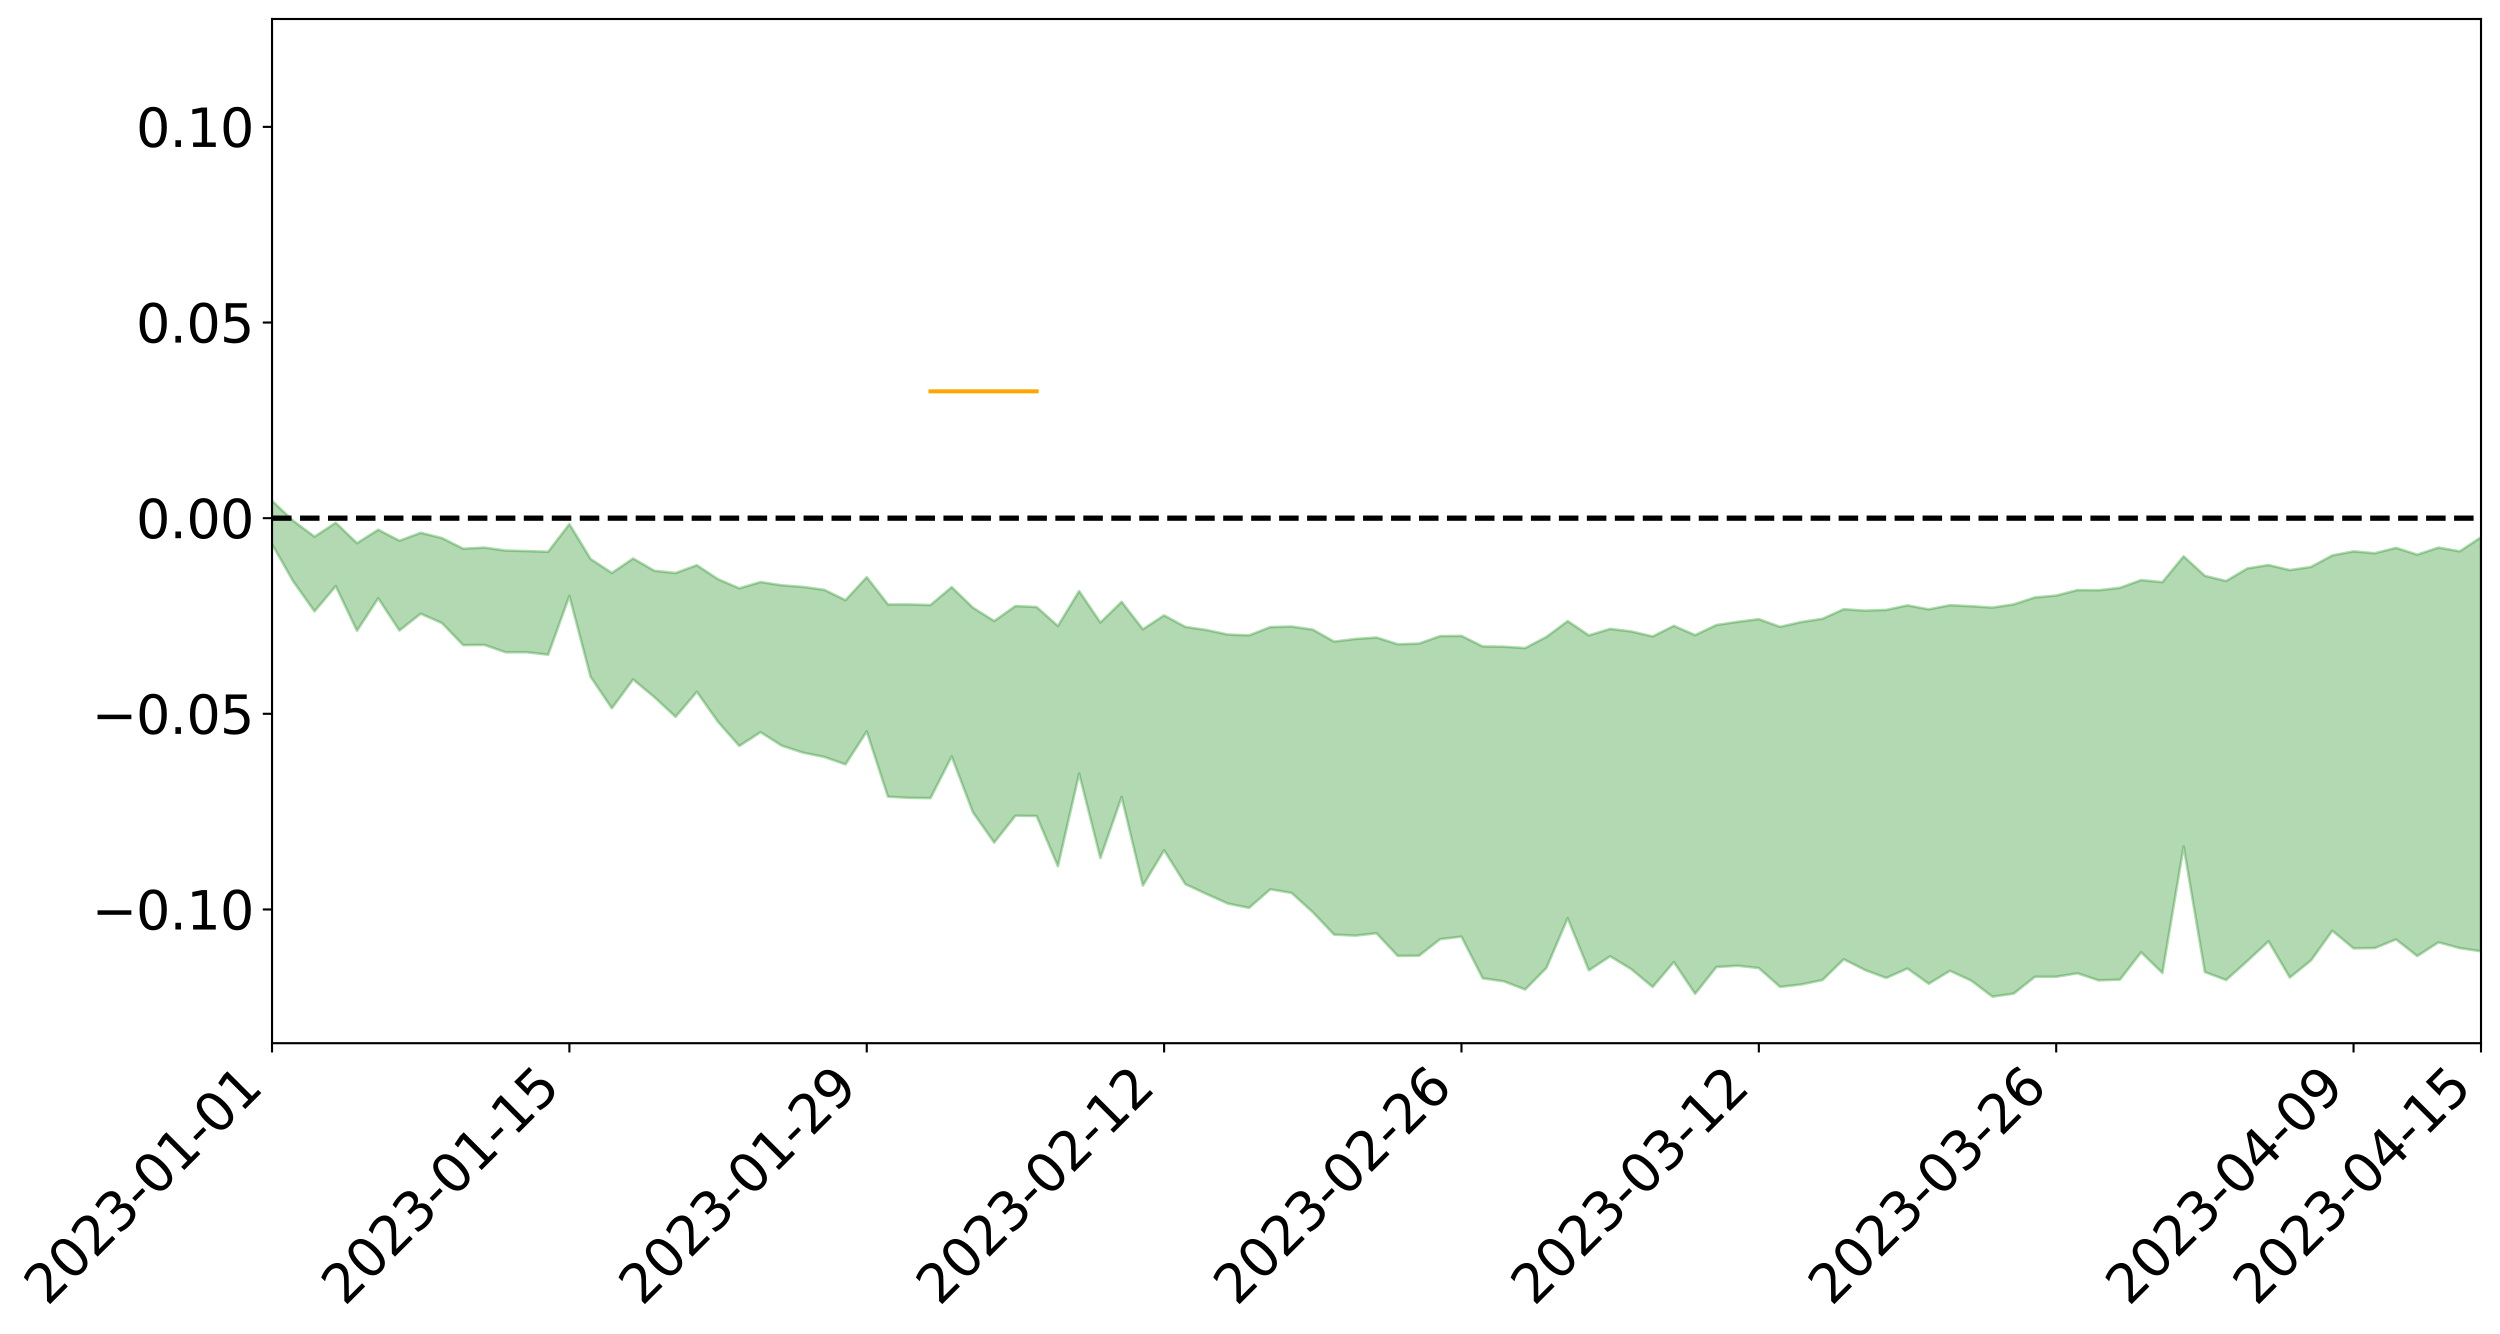 <?xml version="1.0" encoding="utf-8" standalone="no"?>
<!DOCTYPE svg PUBLIC "-//W3C//DTD SVG 1.1//EN"
  "http://www.w3.org/Graphics/SVG/1.1/DTD/svg11.dtd">
<svg xmlns:xlink="http://www.w3.org/1999/xlink" width="947.275pt" height="505.355pt" viewBox="0 0 947.275 505.355" xmlns="http://www.w3.org/2000/svg" version="1.1">
 <defs>
  <style type="text/css">*{stroke-linejoin: round; stroke-linecap: butt}</style>
 </defs>
 <g id="figure_1">
  <g id="patch_1">
   <path d="M 0 505.355 
L 947.275 505.355 
L 947.275 -0 
L 0 -0 
z
" style="fill: #ffffff"/>
  </g>
  <g id="axes_1">
   <g id="patch_2">
    <path d="M 103.075 395.28 
L 940.075 395.28 
L 940.075 7.2 
L 103.075 7.2 
z
" style="fill: #ffffff"/>
   </g>
   <g id="PolyCollection_1">
    <path d="M -4315.319 196.243 
L -4315.319 196.262 
L -4307.271 196.163 
L -4299.223 196.078 
L -4291.175 195.97 
L -4283.127 195.901 
L -4275.079 195.822 
L -4267.031 195.731 
L -4258.983 195.641 
L -4250.935 195.557 
L -4242.887 195.484 
L -4234.839 195.398 
L -4226.791 195.309 
L -4218.742 195.222 
L -4210.694 195.115 
L -4202.646 195.027 
L -4194.598 194.923 
L -4186.55 194.834 
L -4178.502 194.713 
L -4170.454 194.615 
L -4162.406 194.52 
L -4154.358 194.408 
L -4146.31 194.298 
L -4138.262 194.191 
L -4130.214 194.061 
L -4122.166 193.948 
L -4114.117 193.816 
L -4106.069 193.681 
L -4098.021 193.533 
L -4089.973 193.38 
L -4081.925 193.231 
L -4073.877 193.058 
L -4065.829 192.862 
L -4057.781 192.69 
L -4049.733 192.492 
L -4041.685 192.266 
L -4033.637 192.057 
L -4025.589 191.81 
L -4017.541 191.561 
L -4009.492 191.304 
L -4001.444 191.032 
L -3993.396 190.73 
L -3985.348 190.409 
L -3977.3 190.069 
L -3969.252 189.742 
L -3961.204 189.356 
L -3953.156 188.991 
L -3945.108 188.602 
L -3937.06 188.212 
L -3929.012 187.791 
L -3920.964 187.335 
L -3912.916 186.916 
L -3904.867 186.446 
L -3896.819 185.961 
L -3888.771 185.486 
L -3880.723 185.018 
L -3872.675 184.508 
L -3864.627 183.993 
L -3856.579 183.479 
L -3848.531 182.944 
L -3840.483 182.403 
L -3832.435 181.863 
L -3824.387 181.305 
L -3816.339 180.746 
L -3808.291 180.196 
L -3800.242 179.622 
L -3792.194 179.007 
L -3784.146 178.412 
L -3776.098 177.818 
L -3768.05 177.235 
L -3760.002 176.626 
L -3751.954 176.032 
L -3743.906 175.427 
L -3735.858 174.884 
L -3727.81 174.239 
L -3719.762 173.683 
L -3711.714 173.071 
L -3703.666 172.489 
L -3695.617 171.876 
L -3687.569 171.338 
L -3679.521 170.716 
L -3671.473 170.134 
L -3663.425 169.585 
L -3655.377 168.995 
L -3647.329 168.441 
L -3639.281 167.859 
L -3631.233 167.265 
L -3623.185 166.699 
L -3615.137 166.151 
L -3607.089 165.558 
L -3599.041 164.988 
L -3590.992 164.405 
L -3582.944 163.841 
L -3574.896 163.291 
L -3566.848 162.725 
L -3558.8 162.153 
L -3550.752 161.639 
L -3542.704 161.054 
L -3534.656 160.494 
L -3526.608 159.943 
L -3518.56 159.391 
L -3510.512 158.84 
L -3502.464 158.282 
L -3494.416 157.749 
L -3486.367 157.194 
L -3478.319 156.625 
L -3470.271 156.048 
L -3462.223 155.465 
L -3454.175 154.92 
L -3446.127 154.318 
L -3438.079 153.676 
L -3430.031 153.073 
L -3421.983 152.437 
L -3413.935 151.791 
L -3405.887 151.108 
L -3397.839 150.413 
L -3389.791 149.768 
L -3381.742 149.031 
L -3373.694 148.331 
L -3365.646 147.577 
L -3357.598 146.886 
L -3349.55 146.071 
L -3341.502 145.274 
L -3333.454 144.499 
L -3325.406 143.711 
L -3317.358 142.898 
L -3309.31 142.048 
L -3301.262 141.253 
L -3293.214 140.34 
L -3285.166 139.54 
L -3277.117 138.6 
L -3269.069 137.691 
L -3261.021 136.804 
L -3252.973 135.954 
L -3244.925 134.96 
L -3236.877 134.063 
L -3228.829 132.919 
L -3220.781 131.938 
L -3212.733 131.025 
L -3204.685 129.993 
L -3196.637 128.934 
L -3188.589 127.712 
L -3180.541 126.568 
L -3172.492 125.619 
L -3164.444 124.103 
L -3156.396 122.891 
L -3148.348 121.653 
L -3140.3 120.37 
L -3132.252 118.906 
L -3124.204 117.532 
L -3116.156 116.502 
L -3108.108 115.184 
L -3100.06 113.004 
L -3092.012 111.177 
L -3083.964 109.836 
L -3075.916 107.969 
L -3067.867 106.427 
L -3059.819 105.09 
L -3051.771 103.045 
L -3043.723 100.716 
L -3035.675 99.135 
L -3027.627 98.137 
L -3019.579 96.198 
L -3011.531 95.353 
L -3003.483 93.98 
L -2995.435 92.021 
L -2987.387 92.23 
L -2979.339 93.101 
L -2971.291 94.889 
L -2963.242 92.987 
L -2955.194 96.904 
L -2947.146 97.811 
L -2939.098 92.647 
L -2931.05 94.165 
L -2923.002 96.511 
L -2914.954 95.188 
L -2906.906 94.944 
L -2898.858 104.873 
L -2890.81 118.967 
L -2882.762 125.994 
L -2874.714 110.75 
L -2866.666 118.616 
L -2858.617 128.909 
L -2850.569 128.323 
L -2842.521 149.245 
L -2834.473 146.394 
L -2826.425 139.998 
L -2818.377 124.147 
L -2810.329 139.05 
L -2802.281 148.01 
L -2794.233 144.263 
L -2786.185 146.598 
L -2778.137 155.052 
L -2770.089 153.92 
L -2762.041 146.627 
L -2753.992 155.784 
L -2745.944 157.597 
L -2737.896 154.323 
L -2729.848 160.137 
L -2721.8 162.264 
L -2713.752 161.696 
L -2705.704 159.938 
L -2697.656 161.857 
L -2689.608 159.916 
L -2681.56 160.098 
L -2673.512 161.934 
L -2665.464 160.244 
L -2657.416 161.163 
L -2649.367 161.247 
L -2641.319 159.898 
L -2633.271 160.45 
L -2625.223 158.5 
L -2617.175 158.686 
L -2609.127 159.302 
L -2601.079 159.404 
L -2593.031 158.508 
L -2584.983 157.759 
L -2576.935 157.644 
L -2568.887 156.825 
L -2560.839 156.789 
L -2552.791 156.735 
L -2544.742 155.466 
L -2536.694 156.265 
L -2528.646 155.496 
L -2520.598 155.261 
L -2512.55 155.463 
L -2504.502 154.747 
L -2496.454 154.717 
L -2488.406 155.234 
L -2480.358 155.961 
L -2472.31 154.723 
L -2464.262 154.714 
L -2456.214 154.478 
L -2448.166 157.295 
L -2440.117 157.648 
L -2432.069 158.944 
L -2424.021 156.827 
L -2415.973 155.635 
L -2407.925 156.42 
L -2399.877 158.429 
L -2391.829 159.062 
L -2383.781 156.467 
L -2375.733 159.313 
L -2367.685 159.07 
L -2359.637 159.048 
L -2351.589 158.082 
L -2343.541 159.591 
L -2335.492 159.351 
L -2327.444 160.408 
L -2319.396 159.977 
L -2311.348 159.738 
L -2303.3 158.946 
L -2295.252 158.816 
L -2287.204 158.747 
L -2279.156 158.485 
L -2271.108 158.828 
L -2263.06 158.657 
L -2255.012 158.45 
L -2246.964 157.025 
L -2238.916 156.07 
L -2230.867 155.945 
L -2222.819 154.863 
L -2214.771 155.106 
L -2206.723 154.265 
L -2198.675 152.753 
L -2190.627 151.589 
L -2182.579 150.861 
L -2174.531 149.28 
L -2166.483 148.556 
L -2158.435 147.233 
L -2150.387 146.14 
L -2142.339 144.617 
L -2134.291 143.468 
L -2126.242 141.785 
L -2118.194 140.646 
L -2110.146 139.385 
L -2102.098 137.449 
L -2094.05 135.717 
L -2086.002 134.599 
L -2077.954 133.207 
L -2069.906 131.345 
L -2061.858 130.12 
L -2053.81 128.472 
L -2045.762 125.754 
L -2037.714 125.066 
L -2029.666 122.908 
L -2021.617 121.388 
L -2013.569 119.582 
L -2005.521 117.559 
L -1997.473 115.637 
L -1989.425 113.944 
L -1981.377 111.371 
L -1973.329 110.123 
L -1965.281 107.662 
L -1957.233 106.415 
L -1949.185 103.896 
L -1941.137 101.488 
L -1933.089 99.512 
L -1925.041 98.192 
L -1916.992 95.366 
L -1908.944 93.778 
L -1900.896 91.408 
L -1892.848 89.656 
L -1884.8 87.107 
L -1876.752 84.987 
L -1868.704 85.533 
L -1860.656 80.464 
L -1852.608 80.443 
L -1844.56 77.714 
L -1836.512 76.104 
L -1828.464 74.053 
L -1820.416 71.832 
L -1812.367 69.889 
L -1804.319 68.114 
L -1796.271 66.51 
L -1788.223 64.889 
L -1780.175 67.727 
L -1772.127 61.151 
L -1764.079 60.424 
L -1756.031 66.97 
L -1747.983 59.297 
L -1739.935 61.479 
L -1731.887 61.43 
L -1723.839 57.675 
L -1715.791 59.424 
L -1707.742 64.173 
L -1699.694 61.671 
L -1691.646 61.112 
L -1683.598 64.613 
L -1675.55 64.469 
L -1667.502 66.864 
L -1659.454 70.223 
L -1651.406 74.421 
L -1643.358 85.147 
L -1635.31 83.11 
L -1627.262 88.871 
L -1619.214 93.409 
L -1611.166 96.271 
L -1603.117 102.046 
L -1595.069 105.523 
L -1587.021 99.291 
L -1578.973 105.568 
L -1570.925 114.416 
L -1562.877 118.674 
L -1554.829 119.697 
L -1546.781 130.568 
L -1538.733 131.244 
L -1530.685 133.377 
L -1522.637 133.291 
L -1514.589 141.934 
L -1506.541 138.779 
L -1498.492 137.405 
L -1490.444 143.913 
L -1482.396 150.514 
L -1474.348 148.658 
L -1466.3 151.627 
L -1458.252 152.585 
L -1450.204 152.47 
L -1442.156 151.413 
L -1434.108 152.857 
L -1426.06 153.424 
L -1418.012 159.447 
L -1409.964 155.364 
L -1401.916 161.001 
L -1393.867 159.126 
L -1385.819 157.91 
L -1377.771 160.583 
L -1369.723 162.947 
L -1361.675 159.464 
L -1353.627 160.891 
L -1345.579 160.827 
L -1337.531 164.571 
L -1329.483 162.514 
L -1321.435 161.498 
L -1313.387 162.525 
L -1305.339 164.311 
L -1297.291 163.331 
L -1289.242 161.419 
L -1281.194 162.441 
L -1273.146 159.609 
L -1265.098 159.915 
L -1257.05 164.601 
L -1249.002 164.39 
L -1240.954 161.848 
L -1232.906 161.285 
L -1224.858 161.692 
L -1216.81 158.988 
L -1208.762 159.802 
L -1200.714 159.944 
L -1192.666 159.509 
L -1184.617 158.926 
L -1176.569 157.36 
L -1168.521 158.588 
L -1160.473 157.626 
L -1152.425 157.591 
L -1144.377 157.203 
L -1136.329 157.482 
L -1128.281 156.371 
L -1120.233 154.182 
L -1112.185 154.303 
L -1104.137 152.558 
L -1096.089 149.934 
L -1088.041 152.223 
L -1079.992 148.69 
L -1071.944 150.514 
L -1063.896 150.07 
L -1055.848 150.739 
L -1047.8 148.492 
L -1039.752 148.552 
L -1031.704 148.649 
L -1023.656 145.392 
L -1015.608 146.901 
L -1007.56 146.922 
L -999.512 147.241 
L -991.464 146.119 
L -983.416 147.004 
L -975.367 145.917 
L -967.319 145.268 
L -959.271 142.919 
L -951.223 142.351 
L -943.175 142.035 
L -935.127 141.525 
L -927.079 141.909 
L -919.031 141.549 
L -910.983 140.267 
L -902.935 140.656 
L -894.887 139.749 
L -886.839 140.27 
L -878.791 140.199 
L -870.742 140.878 
L -862.694 139.418 
L -854.646 135.92 
L -846.598 139.671 
L -838.55 139.728 
L -830.502 139.221 
L -822.454 138.759 
L -814.406 137.243 
L -806.358 137.22 
L -798.31 136.146 
L -790.262 136.455 
L -782.214 136.127 
L -774.166 134.383 
L -766.117 132.561 
L -758.069 135.484 
L -750.021 134.91 
L -741.973 132.68 
L -733.925 133.856 
L -725.877 130.671 
L -717.829 130.154 
L -709.781 130.949 
L -701.733 128.515 
L -693.685 132.722 
L -685.637 128.772 
L -677.589 126.236 
L -669.541 128.386 
L -661.492 129.335 
L -653.444 128.54 
L -645.396 129.892 
L -637.348 127.801 
L -629.3 131.255 
L -621.252 128.828 
L -613.204 129.413 
L -605.156 127.722 
L -597.108 125.518 
L -589.06 128.451 
L -581.012 133.621 
L -572.964 127.529 
L -564.916 128.285 
L -556.867 125.803 
L -548.819 128.175 
L -540.771 126.462 
L -532.723 125.355 
L -524.675 124.599 
L -516.627 127.419 
L -508.579 126.253 
L -500.531 128.351 
L -492.483 128.593 
L -484.435 121.739 
L -476.387 125.065 
L -468.339 124.21 
L -460.291 125.627 
L -452.242 125.423 
L -444.194 129.761 
L -436.146 131.638 
L -428.098 131.57 
L -420.05 138.699 
L -412.002 148.223 
L -403.954 135.011 
L -395.906 136.235 
L -387.858 134.394 
L -379.81 137.83 
L -371.762 138.801 
L -363.714 138.758 
L -355.666 150.343 
L -347.617 149.792 
L -339.569 140.344 
L -331.521 149.182 
L -323.473 146.659 
L -315.425 142.02 
L -307.377 153.481 
L -299.329 152.337 
L -291.281 158.673 
L -283.233 153.939 
L -275.185 151.118 
L -267.137 155.815 
L -259.089 155.247 
L -251.041 161.188 
L -242.992 156.331 
L -234.944 165.518 
L -226.896 161.045 
L -218.848 164.281 
L -210.8 162.598 
L -202.752 167.101 
L -194.704 159.869 
L -186.656 169.666 
L -178.608 167.44 
L -170.56 175.906 
L -162.512 175.295 
L -154.464 179.807 
L -146.416 177.863 
L -138.367 180.753 
L -130.319 187.511 
L -122.271 182.326 
L -114.223 180.727 
L -106.175 184.009 
L -98.127 188.121 
L -90.079 183.242 
L -82.031 177.733 
L -73.983 190.863 
L -65.935 200.587 
L -57.887 184.751 
L -49.839 188.724 
L -41.791 192.021 
L -33.742 191.648 
L -25.694 199.358 
L -17.646 200.144 
L -9.598 195.924 
L -1.55 199.917 
L 6.498 201.223 
L 14.546 192.71 
L 22.594 195.955 
L 30.642 192.365 
L 38.69 206.876 
L 46.738 220.952 
L 54.786 218.432 
L 62.834 207.131 
L 70.883 206.179 
L 78.931 206.961 
L 86.979 206.344 
L 95.027 218.707 
L 103.075 206.187 
L 111.123 220.287 
L 119.171 231.641 
L 127.219 222.081 
L 135.267 239 
L 143.315 226.68 
L 151.363 238.906 
L 159.411 232.546 
L 167.459 236.064 
L 175.508 244.447 
L 183.556 244.376 
L 191.604 247.15 
L 199.652 247.155 
L 207.7 248.066 
L 215.748 225.798 
L 223.796 256.46 
L 231.844 268.373 
L 239.892 257.449 
L 247.94 264.138 
L 255.988 271.627 
L 264.036 262.114 
L 272.084 273.542 
L 280.133 282.637 
L 288.181 277.437 
L 296.229 282.549 
L 304.277 285.19 
L 312.325 286.814 
L 320.373 289.625 
L 328.421 277.146 
L 336.469 301.875 
L 344.517 302.307 
L 352.565 302.42 
L 360.613 286.623 
L 368.661 307.792 
L 376.709 319.246 
L 384.758 309.085 
L 392.806 309.216 
L 400.854 328.21 
L 408.902 293.131 
L 416.95 325.076 
L 424.998 301.979 
L 433.046 335.534 
L 441.094 322.174 
L 449.142 335.018 
L 457.19 338.758 
L 465.238 342.369 
L 473.286 343.994 
L 481.334 336.966 
L 489.383 338.328 
L 497.431 345.637 
L 505.479 354.124 
L 513.527 354.529 
L 521.575 353.622 
L 529.623 362.204 
L 537.671 362.134 
L 545.719 355.846 
L 553.767 354.898 
L 561.815 370.676 
L 569.863 371.851 
L 577.911 374.937 
L 585.959 366.754 
L 594.008 347.906 
L 602.056 367.682 
L 610.104 362.333 
L 618.152 367.252 
L 626.2 373.974 
L 634.248 364.521 
L 642.296 376.558 
L 650.344 366.427 
L 658.392 365.929 
L 666.44 366.811 
L 674.488 373.95 
L 682.536 373.021 
L 690.584 371.34 
L 698.633 363.474 
L 706.681 367.549 
L 714.729 370.55 
L 722.777 366.986 
L 730.825 372.748 
L 738.873 367.855 
L 746.921 371.563 
L 754.969 377.64 
L 763.017 376.495 
L 771.065 370.114 
L 779.113 370.104 
L 787.161 368.79 
L 795.209 371.46 
L 803.258 371.202 
L 811.306 360.83 
L 819.354 368.679 
L 827.402 320.755 
L 835.45 368.302 
L 843.498 371.338 
L 851.546 364.137 
L 859.594 356.653 
L 867.642 370.398 
L 875.69 363.885 
L 883.738 352.662 
L 891.786 359.338 
L 899.834 359.222 
L 907.883 355.947 
L 915.931 362.262 
L 923.979 357.055 
L 932.027 359.247 
L 940.075 360.445 
L 940.075 203.575 
L 940.075 203.575 
L 932.027 208.919 
L 923.979 207.493 
L 915.931 210.174 
L 907.883 207.596 
L 899.834 209.634 
L 891.786 208.919 
L 883.738 210.451 
L 875.69 214.815 
L 867.642 216.015 
L 859.594 214.101 
L 851.546 215.391 
L 843.498 220.152 
L 835.45 218.2 
L 827.402 210.803 
L 819.354 220.59 
L 811.306 219.805 
L 803.258 222.741 
L 795.209 223.657 
L 787.161 223.596 
L 779.113 225.671 
L 771.065 226.373 
L 763.017 229.005 
L 754.969 230.223 
L 746.921 229.709 
L 738.873 229.321 
L 730.825 230.89 
L 722.777 229.386 
L 714.729 231.1 
L 706.681 231.394 
L 698.633 230.834 
L 690.584 234.466 
L 682.536 235.695 
L 674.488 237.526 
L 666.44 234.612 
L 658.392 235.624 
L 650.344 236.836 
L 642.296 240.655 
L 634.248 237.15 
L 626.2 241.161 
L 618.152 239.266 
L 610.104 238.293 
L 602.056 240.746 
L 594.008 235.351 
L 585.959 241.339 
L 577.911 245.566 
L 569.863 245.049 
L 561.815 244.95 
L 553.767 240.954 
L 545.719 241.025 
L 537.671 243.861 
L 529.623 244.109 
L 521.575 241.566 
L 513.527 242.115 
L 505.479 243.103 
L 497.431 238.567 
L 489.383 237.402 
L 481.334 237.606 
L 473.286 240.754 
L 465.238 240.441 
L 457.19 238.719 
L 449.142 237.547 
L 441.094 233.184 
L 433.046 238.428 
L 424.998 228.049 
L 416.95 235.882 
L 408.902 223.976 
L 400.854 237.201 
L 392.806 230.017 
L 384.758 229.643 
L 376.709 235.314 
L 368.661 230.267 
L 360.613 222.47 
L 352.565 229.255 
L 344.517 229.045 
L 336.469 229.046 
L 328.421 218.699 
L 320.373 227.415 
L 312.325 223.499 
L 304.277 222.388 
L 296.229 221.781 
L 288.181 220.551 
L 280.133 222.927 
L 272.084 219.471 
L 264.036 214.171 
L 255.988 217.131 
L 247.94 216.274 
L 239.892 211.628 
L 231.844 217.117 
L 223.796 211.818 
L 215.748 198.59 
L 207.7 209.074 
L 199.652 208.811 
L 191.604 208.62 
L 183.556 207.479 
L 175.508 207.931 
L 167.459 203.869 
L 159.411 201.889 
L 151.363 204.9 
L 143.315 200.721 
L 135.267 205.83 
L 127.219 198.086 
L 119.171 203.373 
L 111.123 197.351 
L 103.075 189.769 
L 95.027 197.073 
L 86.979 191.15 
L 78.931 191.175 
L 70.883 190.036 
L 62.834 190.846 
L 54.786 197.303 
L 46.738 198.485 
L 38.69 190.625 
L 30.642 182.964 
L 22.594 184.567 
L 14.546 181.644 
L 6.498 187.458 
L -1.55 186.614 
L -9.598 184.471 
L -17.646 186.115 
L -25.694 187.061 
L -33.742 181.712 
L -41.791 180.684 
L -49.839 178.674 
L -57.887 175.118 
L -65.935 186.192 
L -73.983 180.873 
L -82.031 169.715 
L -90.079 172.699 
L -98.127 177.277 
L -106.175 174.254 
L -114.223 171.35 
L -122.271 172.166 
L -130.319 175.012 
L -138.367 171.596 
L -146.416 168.001 
L -154.464 169.547 
L -162.512 168.156 
L -170.56 166.033 
L -178.608 159.844 
L -186.656 160.583 
L -194.704 151.975 
L -202.752 159.261 
L -210.8 154.886 
L -218.848 156.084 
L -226.896 151.823 
L -234.944 157.059 
L -242.992 149.219 
L -251.041 151.998 
L -259.089 147.149 
L -267.137 147.113 
L -275.185 142.486 
L -283.233 146.309 
L -291.281 150.31 
L -299.329 142.95 
L -307.377 144.725 
L -315.425 133.592 
L -323.473 137.273 
L -331.521 140.905 
L -339.569 132.328 
L -347.617 142.639 
L -355.666 140.258 
L -363.714 130.909 
L -371.762 131.363 
L -379.81 130.259 
L -387.858 126.51 
L -395.906 127.866 
L -403.954 127.743 
L -412.002 140.033 
L -420.05 130.367 
L -428.098 124.257 
L -436.146 124.288 
L -444.194 122.445 
L -452.242 117.38 
L -460.291 117.555 
L -468.339 115.447 
L -476.387 116.681 
L -484.435 113.172 
L -492.483 120.847 
L -500.531 120.73 
L -508.579 118.129 
L -516.627 119.388 
L -524.675 115.699 
L -532.723 116.871 
L -540.771 118.089 
L -548.819 118.939 
L -556.867 116.908 
L -564.916 119.683 
L -572.964 118.835 
L -581.012 125.288 
L -589.06 119.391 
L -597.108 115.877 
L -605.156 118.204 
L -613.204 120.252 
L -621.252 119.371 
L -629.3 121.88 
L -637.348 117.507 
L -645.396 119.71 
L -653.444 118.119 
L -661.492 119.25 
L -669.541 117.905 
L -677.589 115.281 
L -685.637 118.069 
L -693.685 122.397 
L -701.733 117.642 
L -709.781 120.432 
L -717.829 119.512 
L -725.877 119.793 
L -733.925 123.788 
L -741.973 122.246 
L -750.021 124.735 
L -758.069 125.471 
L -766.117 122.044 
L -774.166 124.406 
L -782.214 126.41 
L -790.262 126.817 
L -798.31 126.682 
L -806.358 127.806 
L -814.406 128.022 
L -822.454 129.949 
L -830.502 130.682 
L -838.55 131.137 
L -846.598 131.332 
L -854.646 126.68 
L -862.694 131.205 
L -870.742 132.981 
L -878.791 132.121 
L -886.839 132.113 
L -894.887 131.838 
L -902.935 133.071 
L -910.983 132.418 
L -919.031 134.216 
L -927.079 134.637 
L -935.127 133.94 
L -943.175 134.448 
L -951.223 135.22 
L -959.271 136.017 
L -967.319 139.312 
L -975.367 139.836 
L -983.416 140.978 
L -991.464 139.525 
L -999.512 140.578 
L -1007.56 140.097 
L -1015.608 139.946 
L -1023.656 137.461 
L -1031.704 141.746 
L -1039.752 141.431 
L -1047.8 140.976 
L -1055.848 143.168 
L -1063.896 142.123 
L -1071.944 142.497 
L -1079.992 140.068 
L -1088.041 143.296 
L -1096.089 141.111 
L -1104.137 144.127 
L -1112.185 145.965 
L -1120.233 145.76 
L -1128.281 148.3 
L -1136.329 150.057 
L -1144.377 148.913 
L -1152.425 149.561 
L -1160.473 148.989 
L -1168.521 150.193 
L -1176.569 148.496 
L -1184.617 150.612 
L -1192.666 151.924 
L -1200.714 152.25 
L -1208.762 152.104 
L -1216.81 151.583 
L -1224.858 154.243 
L -1232.906 154.05 
L -1240.954 155.14 
L -1249.002 157.552 
L -1257.05 157.715 
L -1265.098 153.633 
L -1273.146 153.559 
L -1281.194 156.403 
L -1289.242 155.896 
L -1297.291 157.68 
L -1305.339 158.865 
L -1313.387 157.092 
L -1321.435 157.012 
L -1329.483 157.947 
L -1337.531 160.112 
L -1345.579 156.428 
L -1353.627 156.916 
L -1361.675 156.057 
L -1369.723 159.354 
L -1377.771 157.878 
L -1385.819 155.163 
L -1393.867 156.623 
L -1401.916 158.445 
L -1409.964 151.558 
L -1418.012 156.407 
L -1426.06 148.477 
L -1434.108 147.398 
L -1442.156 145.21 
L -1450.204 145.816 
L -1458.252 145.935 
L -1466.3 144.923 
L -1474.348 140.628 
L -1482.396 142.022 
L -1490.444 134.055 
L -1498.492 123.429 
L -1506.541 126.056 
L -1514.589 130.483 
L -1522.637 117.812 
L -1530.685 119.196 
L -1538.733 115.428 
L -1546.781 114.514 
L -1554.829 99.319 
L -1562.877 97.176 
L -1570.925 91.824 
L -1578.973 80.286 
L -1587.021 71 
L -1595.069 80.094 
L -1603.117 74.991 
L -1611.166 67.048 
L -1619.214 63.71 
L -1627.262 58.037 
L -1635.31 50.506 
L -1643.358 53.193 
L -1651.406 40.492 
L -1659.454 33.753 
L -1667.502 30.657 
L -1675.55 28.064 
L -1683.598 29.23 
L -1691.646 26.025 
L -1699.694 28.44 
L -1707.742 31.674 
L -1715.791 25.618 
L -1723.839 24.84 
L -1731.887 30.207 
L -1739.935 31.218 
L -1747.983 28.787 
L -1756.031 40.005 
L -1764.079 31.619 
L -1772.127 34.037 
L -1780.175 42.456 
L -1788.223 39.636 
L -1796.271 42.471 
L -1804.319 44.953 
L -1812.367 47.927 
L -1820.416 50.717 
L -1828.464 53.919 
L -1836.512 56.834 
L -1844.56 59.114 
L -1852.608 63.021 
L -1860.656 63.557 
L -1868.704 70.082 
L -1876.752 69.812 
L -1884.8 72.781 
L -1892.848 76.332 
L -1900.896 78.823 
L -1908.944 82.184 
L -1916.992 84.404 
L -1925.041 88.145 
L -1933.089 90.15 
L -1941.137 92.911 
L -1949.185 95.904 
L -1957.233 99.08 
L -1965.281 100.849 
L -1973.329 103.409 
L -1981.377 104.587 
L -1989.425 106.86 
L -1997.473 108.425 
L -2005.521 109.991 
L -2013.569 111.833 
L -2021.617 113.378 
L -2029.666 114.567 
L -2037.714 116.377 
L -2045.762 116.87 
L -2053.81 119.329 
L -2061.858 120.722 
L -2069.906 121.856 
L -2077.954 123.439 
L -2086.002 124.09 
L -2094.05 125.411 
L -2102.098 126.79 
L -2110.146 128.403 
L -2118.194 129.452 
L -2126.242 130.486 
L -2134.291 131.693 
L -2142.339 132.838 
L -2150.387 134.136 
L -2158.435 135.022 
L -2166.483 136.066 
L -2174.531 136.784 
L -2182.579 138.095 
L -2190.627 138.831 
L -2198.675 139.779 
L -2206.723 141.149 
L -2214.771 141.877 
L -2222.819 141.585 
L -2230.867 142.627 
L -2238.916 142.823 
L -2246.964 143.82 
L -2255.012 145.098 
L -2263.06 145.433 
L -2271.108 145.722 
L -2279.156 145.269 
L -2287.204 145.642 
L -2295.252 145.625 
L -2303.3 145.668 
L -2311.348 146.489 
L -2319.396 146.731 
L -2327.444 147.344 
L -2335.492 146.121 
L -2343.541 146.241 
L -2351.589 144.671 
L -2359.637 145.811 
L -2367.685 145.567 
L -2375.733 146.287 
L -2383.781 143.267 
L -2391.829 145.919 
L -2399.877 145.229 
L -2407.925 143.032 
L -2415.973 142.182 
L -2424.021 143.388 
L -2432.069 145.759 
L -2440.117 144.295 
L -2448.166 143.872 
L -2456.214 140.739 
L -2464.262 140.383 
L -2472.31 140.87 
L -2480.358 142.268 
L -2488.406 141.414 
L -2496.454 140.78 
L -2504.502 140.784 
L -2512.55 141.574 
L -2520.598 141.086 
L -2528.646 141.515 
L -2536.694 142.396 
L -2544.742 141.409 
L -2552.791 142.811 
L -2560.839 142.867 
L -2568.887 142.88 
L -2576.935 143.72 
L -2584.983 143.809 
L -2593.031 144.777 
L -2601.079 145.854 
L -2609.127 145.731 
L -2617.175 145.102 
L -2625.223 144.622 
L -2633.271 147.098 
L -2641.319 146.534 
L -2649.367 148.168 
L -2657.416 148.092 
L -2665.464 147.321 
L -2673.512 148.95 
L -2681.56 147.254 
L -2689.608 147.248 
L -2697.656 149.354 
L -2705.704 147.694 
L -2713.752 149.683 
L -2721.8 150.266 
L -2729.848 148.443 
L -2737.896 142.811 
L -2745.944 146.291 
L -2753.992 144.517 
L -2762.041 136.178 
L -2770.089 143.151 
L -2778.137 144.526 
L -2786.185 136.806 
L -2794.233 134.637 
L -2802.281 138.661 
L -2810.329 130.292 
L -2818.377 115.003 
L -2826.425 131.627 
L -2834.473 137.865 
L -2842.521 140.917 
L -2850.569 120.322 
L -2858.617 121.112 
L -2866.666 110.657 
L -2874.714 102.559 
L -2882.762 118.714 
L -2890.81 111.664 
L -2898.858 97.174 
L -2906.906 87.044 
L -2914.954 87.577 
L -2923.002 89.237 
L -2931.05 87.031 
L -2939.098 85.703 
L -2947.146 91.364 
L -2955.194 90.612 
L -2963.242 86.795 
L -2971.291 89 
L -2979.339 87.368 
L -2987.387 86.7 
L -2995.435 86.774 
L -3003.483 88.961 
L -3011.531 90.234 
L -3019.579 90.948 
L -3027.627 92.818 
L -3035.675 93.664 
L -3043.723 95.175 
L -3051.771 97.608 
L -3059.819 99.51 
L -3067.867 100.792 
L -3075.916 102.23 
L -3083.964 104.143 
L -3092.012 105.339 
L -3100.06 107.165 
L -3108.108 109.382 
L -3116.156 110.7 
L -3124.204 111.578 
L -3132.252 112.943 
L -3140.3 114.35 
L -3148.348 115.641 
L -3156.396 116.876 
L -3164.444 118.067 
L -3172.492 119.709 
L -3180.541 120.534 
L -3188.589 121.717 
L -3196.637 122.955 
L -3204.685 124.013 
L -3212.733 125.061 
L -3220.781 125.936 
L -3228.829 126.889 
L -3236.877 128.16 
L -3244.925 129.047 
L -3252.973 130.085 
L -3261.021 130.898 
L -3269.069 131.82 
L -3277.117 132.765 
L -3285.166 133.725 
L -3293.214 134.53 
L -3301.262 135.485 
L -3309.31 136.322 
L -3317.358 137.221 
L -3325.406 138.058 
L -3333.454 138.921 
L -3341.502 139.701 
L -3349.55 140.536 
L -3357.598 141.439 
L -3365.646 142.123 
L -3373.694 142.984 
L -3381.742 143.725 
L -3389.791 144.586 
L -3397.839 145.212 
L -3405.887 146.012 
L -3413.935 146.775 
L -3421.983 147.5 
L -3430.031 148.239 
L -3438.079 148.922 
L -3446.127 149.719 
L -3454.175 150.436 
L -3462.223 151.025 
L -3470.271 151.726 
L -3478.319 152.426 
L -3486.367 153.122 
L -3494.416 153.792 
L -3502.464 154.416 
L -3510.512 155.104 
L -3518.56 155.777 
L -3526.608 156.453 
L -3534.656 157.126 
L -3542.704 157.817 
L -3550.752 158.535 
L -3558.8 159.151 
L -3566.848 159.858 
L -3574.896 160.551 
L -3582.944 161.215 
L -3590.992 161.9 
L -3599.041 162.599 
L -3607.089 163.275 
L -3615.137 163.986 
L -3623.185 164.632 
L -3631.233 165.292 
L -3639.281 165.99 
L -3647.329 166.663 
L -3655.377 167.3 
L -3663.425 167.976 
L -3671.473 168.589 
L -3679.521 169.247 
L -3687.569 169.948 
L -3695.617 170.546 
L -3703.666 171.218 
L -3711.714 171.852 
L -3719.762 172.518 
L -3727.81 173.117 
L -3735.858 173.822 
L -3743.906 174.401 
L -3751.954 175.054 
L -3760.002 175.692 
L -3768.05 176.346 
L -3776.098 176.966 
L -3784.146 177.599 
L -3792.194 178.234 
L -3800.242 178.892 
L -3808.291 179.488 
L -3816.339 180.043 
L -3824.387 180.61 
L -3832.435 181.182 
L -3840.483 181.733 
L -3848.531 182.295 
L -3856.579 182.851 
L -3864.627 183.381 
L -3872.675 183.919 
L -3880.723 184.454 
L -3888.771 184.94 
L -3896.819 185.435 
L -3904.867 185.953 
L -3912.916 186.443 
L -3920.964 186.881 
L -3929.012 187.366 
L -3937.06 187.808 
L -3945.108 188.216 
L -3953.156 188.624 
L -3961.204 189.005 
L -3969.252 189.419 
L -3977.3 189.759 
L -3985.348 190.12 
L -3993.396 190.459 
L -4001.444 190.774 
L -4009.492 191.06 
L -4017.541 191.32 
L -4025.589 191.579 
L -4033.637 191.836 
L -4041.685 192.048 
L -4049.733 192.286 
L -4057.781 192.488 
L -4065.829 192.66 
L -4073.877 192.864 
L -4081.925 193.042 
L -4089.973 193.189 
L -4098.021 193.348 
L -4106.069 193.502 
L -4114.117 193.637 
L -4122.166 193.773 
L -4130.214 193.884 
L -4138.262 194.02 
L -4146.31 194.128 
L -4154.358 194.241 
L -4162.406 194.361 
L -4170.454 194.457 
L -4178.502 194.56 
L -4186.55 194.696 
L -4194.598 194.791 
L -4202.646 194.909 
L -4210.694 195.001 
L -4218.742 195.126 
L -4226.791 195.224 
L -4234.839 195.328 
L -4242.887 195.418 
L -4250.935 195.501 
L -4258.983 195.596 
L -4267.031 195.701 
L -4275.079 195.804 
L -4283.127 195.891 
L -4291.175 195.959 
L -4299.223 196.061 
L -4307.271 196.143 
L -4315.319 196.243 
z
" clip-path="url(#pb6fd777fd2)" style="fill: #008000; fill-opacity: 0.3; stroke: #008000; stroke-opacity: 0.3"/>
   </g>
   <g id="matplotlib.axis_1">
    <g id="xtick_1">
     <g id="line2d_1">
      <defs>
       <path id="m0fd5843bd7" d="M 0 0 
L 0 3.5 
" style="stroke: #000000; stroke-width: 0.8"/>
      </defs>
      <g>
       <use xlink:href="#m0fd5843bd7" x="103.075" y="395.28" style="stroke: #000000; stroke-width: 0.8"/>
      </g>
     </g>
     <g id="text_1">
      <!-- 2023-01-01 -->
      <g transform="translate(17.946 495.214) rotate(-45) scale(0.2 -0.2)">
       <defs>
        <path id="DejaVuSans-32" d="M 1228 531 
L 3431 531 
L 3431 0 
L 469 0 
L 469 531 
Q 828 903 1448 1529 
Q 2069 2156 2228 2338 
Q 2531 2678 2651 2914 
Q 2772 3150 2772 3378 
Q 2772 3750 2511 3984 
Q 2250 4219 1831 4219 
Q 1534 4219 1204 4116 
Q 875 4013 500 3803 
L 500 4441 
Q 881 4594 1212 4672 
Q 1544 4750 1819 4750 
Q 2544 4750 2975 4387 
Q 3406 4025 3406 3419 
Q 3406 3131 3298 2873 
Q 3191 2616 2906 2266 
Q 2828 2175 2409 1742 
Q 1991 1309 1228 531 
z
" transform="scale(0.016)"/>
        <path id="DejaVuSans-30" d="M 2034 4250 
Q 1547 4250 1301 3770 
Q 1056 3291 1056 2328 
Q 1056 1369 1301 889 
Q 1547 409 2034 409 
Q 2525 409 2770 889 
Q 3016 1369 3016 2328 
Q 3016 3291 2770 3770 
Q 2525 4250 2034 4250 
z
M 2034 4750 
Q 2819 4750 3233 4129 
Q 3647 3509 3647 2328 
Q 3647 1150 3233 529 
Q 2819 -91 2034 -91 
Q 1250 -91 836 529 
Q 422 1150 422 2328 
Q 422 3509 836 4129 
Q 1250 4750 2034 4750 
z
" transform="scale(0.016)"/>
        <path id="DejaVuSans-33" d="M 2597 2516 
Q 3050 2419 3304 2112 
Q 3559 1806 3559 1356 
Q 3559 666 3084 287 
Q 2609 -91 1734 -91 
Q 1441 -91 1130 -33 
Q 819 25 488 141 
L 488 750 
Q 750 597 1062 519 
Q 1375 441 1716 441 
Q 2309 441 2620 675 
Q 2931 909 2931 1356 
Q 2931 1769 2642 2001 
Q 2353 2234 1838 2234 
L 1294 2234 
L 1294 2753 
L 1863 2753 
Q 2328 2753 2575 2939 
Q 2822 3125 2822 3475 
Q 2822 3834 2567 4026 
Q 2313 4219 1838 4219 
Q 1578 4219 1281 4162 
Q 984 4106 628 3988 
L 628 4550 
Q 988 4650 1302 4700 
Q 1616 4750 1894 4750 
Q 2613 4750 3031 4423 
Q 3450 4097 3450 3541 
Q 3450 3153 3228 2886 
Q 3006 2619 2597 2516 
z
" transform="scale(0.016)"/>
        <path id="DejaVuSans-2d" d="M 313 2009 
L 1997 2009 
L 1997 1497 
L 313 1497 
L 313 2009 
z
" transform="scale(0.016)"/>
        <path id="DejaVuSans-31" d="M 794 531 
L 1825 531 
L 1825 4091 
L 703 3866 
L 703 4441 
L 1819 4666 
L 2450 4666 
L 2450 531 
L 3481 531 
L 3481 0 
L 794 0 
L 794 531 
z
" transform="scale(0.016)"/>
       </defs>
       <use xlink:href="#DejaVuSans-32"/>
       <use xlink:href="#DejaVuSans-30" x="63.623"/>
       <use xlink:href="#DejaVuSans-32" x="127.246"/>
       <use xlink:href="#DejaVuSans-33" x="190.869"/>
       <use xlink:href="#DejaVuSans-2d" x="254.492"/>
       <use xlink:href="#DejaVuSans-30" x="290.576"/>
       <use xlink:href="#DejaVuSans-31" x="354.199"/>
       <use xlink:href="#DejaVuSans-2d" x="417.822"/>
       <use xlink:href="#DejaVuSans-30" x="453.906"/>
       <use xlink:href="#DejaVuSans-31" x="517.529"/>
      </g>
     </g>
    </g>
    <g id="xtick_2">
     <g id="line2d_2">
      <g>
       <use xlink:href="#m0fd5843bd7" x="215.748" y="395.28" style="stroke: #000000; stroke-width: 0.8"/>
      </g>
     </g>
     <g id="text_2">
      <!-- 2023-01-15 -->
      <g transform="translate(130.619 495.214) rotate(-45) scale(0.2 -0.2)">
       <defs>
        <path id="DejaVuSans-35" d="M 691 4666 
L 3169 4666 
L 3169 4134 
L 1269 4134 
L 1269 2991 
Q 1406 3038 1543 3061 
Q 1681 3084 1819 3084 
Q 2600 3084 3056 2656 
Q 3513 2228 3513 1497 
Q 3513 744 3044 326 
Q 2575 -91 1722 -91 
Q 1428 -91 1123 -41 
Q 819 9 494 109 
L 494 744 
Q 775 591 1075 516 
Q 1375 441 1709 441 
Q 2250 441 2565 725 
Q 2881 1009 2881 1497 
Q 2881 1984 2565 2268 
Q 2250 2553 1709 2553 
Q 1456 2553 1204 2497 
Q 953 2441 691 2322 
L 691 4666 
z
" transform="scale(0.016)"/>
       </defs>
       <use xlink:href="#DejaVuSans-32"/>
       <use xlink:href="#DejaVuSans-30" x="63.623"/>
       <use xlink:href="#DejaVuSans-32" x="127.246"/>
       <use xlink:href="#DejaVuSans-33" x="190.869"/>
       <use xlink:href="#DejaVuSans-2d" x="254.492"/>
       <use xlink:href="#DejaVuSans-30" x="290.576"/>
       <use xlink:href="#DejaVuSans-31" x="354.199"/>
       <use xlink:href="#DejaVuSans-2d" x="417.822"/>
       <use xlink:href="#DejaVuSans-31" x="453.906"/>
       <use xlink:href="#DejaVuSans-35" x="517.529"/>
      </g>
     </g>
    </g>
    <g id="xtick_3">
     <g id="line2d_3">
      <g>
       <use xlink:href="#m0fd5843bd7" x="328.421" y="395.28" style="stroke: #000000; stroke-width: 0.8"/>
      </g>
     </g>
     <g id="text_3">
      <!-- 2023-01-29 -->
      <g transform="translate(243.292 495.214) rotate(-45) scale(0.2 -0.2)">
       <defs>
        <path id="DejaVuSans-39" d="M 703 97 
L 703 672 
Q 941 559 1184 500 
Q 1428 441 1663 441 
Q 2288 441 2617 861 
Q 2947 1281 2994 2138 
Q 2813 1869 2534 1725 
Q 2256 1581 1919 1581 
Q 1219 1581 811 2004 
Q 403 2428 403 3163 
Q 403 3881 828 4315 
Q 1253 4750 1959 4750 
Q 2769 4750 3195 4129 
Q 3622 3509 3622 2328 
Q 3622 1225 3098 567 
Q 2575 -91 1691 -91 
Q 1453 -91 1209 -44 
Q 966 3 703 97 
z
M 1959 2075 
Q 2384 2075 2632 2365 
Q 2881 2656 2881 3163 
Q 2881 3666 2632 3958 
Q 2384 4250 1959 4250 
Q 1534 4250 1286 3958 
Q 1038 3666 1038 3163 
Q 1038 2656 1286 2365 
Q 1534 2075 1959 2075 
z
" transform="scale(0.016)"/>
       </defs>
       <use xlink:href="#DejaVuSans-32"/>
       <use xlink:href="#DejaVuSans-30" x="63.623"/>
       <use xlink:href="#DejaVuSans-32" x="127.246"/>
       <use xlink:href="#DejaVuSans-33" x="190.869"/>
       <use xlink:href="#DejaVuSans-2d" x="254.492"/>
       <use xlink:href="#DejaVuSans-30" x="290.576"/>
       <use xlink:href="#DejaVuSans-31" x="354.199"/>
       <use xlink:href="#DejaVuSans-2d" x="417.822"/>
       <use xlink:href="#DejaVuSans-32" x="453.906"/>
       <use xlink:href="#DejaVuSans-39" x="517.529"/>
      </g>
     </g>
    </g>
    <g id="xtick_4">
     <g id="line2d_4">
      <g>
       <use xlink:href="#m0fd5843bd7" x="441.094" y="395.28" style="stroke: #000000; stroke-width: 0.8"/>
      </g>
     </g>
     <g id="text_4">
      <!-- 2023-02-12 -->
      <g transform="translate(355.965 495.214) rotate(-45) scale(0.2 -0.2)">
       <use xlink:href="#DejaVuSans-32"/>
       <use xlink:href="#DejaVuSans-30" x="63.623"/>
       <use xlink:href="#DejaVuSans-32" x="127.246"/>
       <use xlink:href="#DejaVuSans-33" x="190.869"/>
       <use xlink:href="#DejaVuSans-2d" x="254.492"/>
       <use xlink:href="#DejaVuSans-30" x="290.576"/>
       <use xlink:href="#DejaVuSans-32" x="354.199"/>
       <use xlink:href="#DejaVuSans-2d" x="417.822"/>
       <use xlink:href="#DejaVuSans-31" x="453.906"/>
       <use xlink:href="#DejaVuSans-32" x="517.529"/>
      </g>
     </g>
    </g>
    <g id="xtick_5">
     <g id="line2d_5">
      <g>
       <use xlink:href="#m0fd5843bd7" x="553.767" y="395.28" style="stroke: #000000; stroke-width: 0.8"/>
      </g>
     </g>
     <g id="text_5">
      <!-- 2023-02-26 -->
      <g transform="translate(468.638 495.214) rotate(-45) scale(0.2 -0.2)">
       <defs>
        <path id="DejaVuSans-36" d="M 2113 2584 
Q 1688 2584 1439 2293 
Q 1191 2003 1191 1497 
Q 1191 994 1439 701 
Q 1688 409 2113 409 
Q 2538 409 2786 701 
Q 3034 994 3034 1497 
Q 3034 2003 2786 2293 
Q 2538 2584 2113 2584 
z
M 3366 4563 
L 3366 3988 
Q 3128 4100 2886 4159 
Q 2644 4219 2406 4219 
Q 1781 4219 1451 3797 
Q 1122 3375 1075 2522 
Q 1259 2794 1537 2939 
Q 1816 3084 2150 3084 
Q 2853 3084 3261 2657 
Q 3669 2231 3669 1497 
Q 3669 778 3244 343 
Q 2819 -91 2113 -91 
Q 1303 -91 875 529 
Q 447 1150 447 2328 
Q 447 3434 972 4092 
Q 1497 4750 2381 4750 
Q 2619 4750 2861 4703 
Q 3103 4656 3366 4563 
z
" transform="scale(0.016)"/>
       </defs>
       <use xlink:href="#DejaVuSans-32"/>
       <use xlink:href="#DejaVuSans-30" x="63.623"/>
       <use xlink:href="#DejaVuSans-32" x="127.246"/>
       <use xlink:href="#DejaVuSans-33" x="190.869"/>
       <use xlink:href="#DejaVuSans-2d" x="254.492"/>
       <use xlink:href="#DejaVuSans-30" x="290.576"/>
       <use xlink:href="#DejaVuSans-32" x="354.199"/>
       <use xlink:href="#DejaVuSans-2d" x="417.822"/>
       <use xlink:href="#DejaVuSans-32" x="453.906"/>
       <use xlink:href="#DejaVuSans-36" x="517.529"/>
      </g>
     </g>
    </g>
    <g id="xtick_6">
     <g id="line2d_6">
      <g>
       <use xlink:href="#m0fd5843bd7" x="666.44" y="395.28" style="stroke: #000000; stroke-width: 0.8"/>
      </g>
     </g>
     <g id="text_6">
      <!-- 2023-03-12 -->
      <g transform="translate(581.311 495.214) rotate(-45) scale(0.2 -0.2)">
       <use xlink:href="#DejaVuSans-32"/>
       <use xlink:href="#DejaVuSans-30" x="63.623"/>
       <use xlink:href="#DejaVuSans-32" x="127.246"/>
       <use xlink:href="#DejaVuSans-33" x="190.869"/>
       <use xlink:href="#DejaVuSans-2d" x="254.492"/>
       <use xlink:href="#DejaVuSans-30" x="290.576"/>
       <use xlink:href="#DejaVuSans-33" x="354.199"/>
       <use xlink:href="#DejaVuSans-2d" x="417.822"/>
       <use xlink:href="#DejaVuSans-31" x="453.906"/>
       <use xlink:href="#DejaVuSans-32" x="517.529"/>
      </g>
     </g>
    </g>
    <g id="xtick_7">
     <g id="line2d_7">
      <g>
       <use xlink:href="#m0fd5843bd7" x="779.113" y="395.28" style="stroke: #000000; stroke-width: 0.8"/>
      </g>
     </g>
     <g id="text_7">
      <!-- 2023-03-26 -->
      <g transform="translate(693.984 495.214) rotate(-45) scale(0.2 -0.2)">
       <use xlink:href="#DejaVuSans-32"/>
       <use xlink:href="#DejaVuSans-30" x="63.623"/>
       <use xlink:href="#DejaVuSans-32" x="127.246"/>
       <use xlink:href="#DejaVuSans-33" x="190.869"/>
       <use xlink:href="#DejaVuSans-2d" x="254.492"/>
       <use xlink:href="#DejaVuSans-30" x="290.576"/>
       <use xlink:href="#DejaVuSans-33" x="354.199"/>
       <use xlink:href="#DejaVuSans-2d" x="417.822"/>
       <use xlink:href="#DejaVuSans-32" x="453.906"/>
       <use xlink:href="#DejaVuSans-36" x="517.529"/>
      </g>
     </g>
    </g>
    <g id="xtick_8">
     <g id="line2d_8">
      <g>
       <use xlink:href="#m0fd5843bd7" x="891.786" y="395.28" style="stroke: #000000; stroke-width: 0.8"/>
      </g>
     </g>
     <g id="text_8">
      <!-- 2023-04-09 -->
      <g transform="translate(806.657 495.214) rotate(-45) scale(0.2 -0.2)">
       <defs>
        <path id="DejaVuSans-34" d="M 2419 4116 
L 825 1625 
L 2419 1625 
L 2419 4116 
z
M 2253 4666 
L 3047 4666 
L 3047 1625 
L 3713 1625 
L 3713 1100 
L 3047 1100 
L 3047 0 
L 2419 0 
L 2419 1100 
L 313 1100 
L 313 1709 
L 2253 4666 
z
" transform="scale(0.016)"/>
       </defs>
       <use xlink:href="#DejaVuSans-32"/>
       <use xlink:href="#DejaVuSans-30" x="63.623"/>
       <use xlink:href="#DejaVuSans-32" x="127.246"/>
       <use xlink:href="#DejaVuSans-33" x="190.869"/>
       <use xlink:href="#DejaVuSans-2d" x="254.492"/>
       <use xlink:href="#DejaVuSans-30" x="290.576"/>
       <use xlink:href="#DejaVuSans-34" x="354.199"/>
       <use xlink:href="#DejaVuSans-2d" x="417.822"/>
       <use xlink:href="#DejaVuSans-30" x="453.906"/>
       <use xlink:href="#DejaVuSans-39" x="517.529"/>
      </g>
     </g>
    </g>
    <g id="xtick_9">
     <g id="line2d_9">
      <g>
       <use xlink:href="#m0fd5843bd7" x="940.075" y="395.28" style="stroke: #000000; stroke-width: 0.8"/>
      </g>
     </g>
     <g id="text_9">
      <!-- 2023-04-15 -->
      <g transform="translate(854.946 495.214) rotate(-45) scale(0.2 -0.2)">
       <use xlink:href="#DejaVuSans-32"/>
       <use xlink:href="#DejaVuSans-30" x="63.623"/>
       <use xlink:href="#DejaVuSans-32" x="127.246"/>
       <use xlink:href="#DejaVuSans-33" x="190.869"/>
       <use xlink:href="#DejaVuSans-2d" x="254.492"/>
       <use xlink:href="#DejaVuSans-30" x="290.576"/>
       <use xlink:href="#DejaVuSans-34" x="354.199"/>
       <use xlink:href="#DejaVuSans-2d" x="417.822"/>
       <use xlink:href="#DejaVuSans-31" x="453.906"/>
       <use xlink:href="#DejaVuSans-35" x="517.529"/>
      </g>
     </g>
    </g>
   </g>
   <g id="matplotlib.axis_2">
    <g id="ytick_1">
     <g id="line2d_10">
      <defs>
       <path id="m16a7c8296d" d="M 0 0 
L -3.5 0 
" style="stroke: #000000; stroke-width: 0.8"/>
      </defs>
      <g>
       <use xlink:href="#m16a7c8296d" x="103.075" y="344.598" style="stroke: #000000; stroke-width: 0.8"/>
      </g>
     </g>
     <g id="text_10">
      <!-- −0.10 -->
      <g transform="translate(34.784 352.197) scale(0.2 -0.2)">
       <defs>
        <path id="DejaVuSans-2212" d="M 678 2272 
L 4684 2272 
L 4684 1741 
L 678 1741 
L 678 2272 
z
" transform="scale(0.016)"/>
        <path id="DejaVuSans-2e" d="M 684 794 
L 1344 794 
L 1344 0 
L 684 0 
L 684 794 
z
" transform="scale(0.016)"/>
       </defs>
       <use xlink:href="#DejaVuSans-2212"/>
       <use xlink:href="#DejaVuSans-30" x="83.789"/>
       <use xlink:href="#DejaVuSans-2e" x="147.412"/>
       <use xlink:href="#DejaVuSans-31" x="179.199"/>
       <use xlink:href="#DejaVuSans-30" x="242.822"/>
      </g>
     </g>
    </g>
    <g id="ytick_2">
     <g id="line2d_11">
      <g>
       <use xlink:href="#m16a7c8296d" x="103.075" y="270.468" style="stroke: #000000; stroke-width: 0.8"/>
      </g>
     </g>
     <g id="text_11">
      <!-- −0.05 -->
      <g transform="translate(34.784 278.067) scale(0.2 -0.2)">
       <use xlink:href="#DejaVuSans-2212"/>
       <use xlink:href="#DejaVuSans-30" x="83.789"/>
       <use xlink:href="#DejaVuSans-2e" x="147.412"/>
       <use xlink:href="#DejaVuSans-30" x="179.199"/>
       <use xlink:href="#DejaVuSans-35" x="242.822"/>
      </g>
     </g>
    </g>
    <g id="ytick_3">
     <g id="line2d_12">
      <g>
       <use xlink:href="#m16a7c8296d" x="103.075" y="196.339" style="stroke: #000000; stroke-width: 0.8"/>
      </g>
     </g>
     <g id="text_12">
      <!-- 0.00 -->
      <g transform="translate(51.544 203.937) scale(0.2 -0.2)">
       <use xlink:href="#DejaVuSans-30"/>
       <use xlink:href="#DejaVuSans-2e" x="63.623"/>
       <use xlink:href="#DejaVuSans-30" x="95.41"/>
       <use xlink:href="#DejaVuSans-30" x="159.033"/>
      </g>
     </g>
    </g>
    <g id="ytick_4">
     <g id="line2d_13">
      <g>
       <use xlink:href="#m16a7c8296d" x="103.075" y="122.209" style="stroke: #000000; stroke-width: 0.8"/>
      </g>
     </g>
     <g id="text_13">
      <!-- 0.05 -->
      <g transform="translate(51.544 129.807) scale(0.2 -0.2)">
       <use xlink:href="#DejaVuSans-30"/>
       <use xlink:href="#DejaVuSans-2e" x="63.623"/>
       <use xlink:href="#DejaVuSans-30" x="95.41"/>
       <use xlink:href="#DejaVuSans-35" x="159.033"/>
      </g>
     </g>
    </g>
    <g id="ytick_5">
     <g id="line2d_14">
      <g>
       <use xlink:href="#m16a7c8296d" x="103.075" y="48.079" style="stroke: #000000; stroke-width: 0.8"/>
      </g>
     </g>
     <g id="text_14">
      <!-- 0.10 -->
      <g transform="translate(51.544 55.677) scale(0.2 -0.2)">
       <use xlink:href="#DejaVuSans-30"/>
       <use xlink:href="#DejaVuSans-2e" x="63.623"/>
       <use xlink:href="#DejaVuSans-31" x="95.41"/>
       <use xlink:href="#DejaVuSans-30" x="159.033"/>
      </g>
     </g>
    </g>
   </g>
   <g id="line2d_15">
    <path d="M 352.565 148.275 
L 392.806 148.275 
L 392.806 148.275 
" clip-path="url(#pb6fd777fd2)" style="fill: none; stroke: #ffa500; stroke-width: 1.5; stroke-linecap: square"/>
   </g>
   <g id="line2d_16">
    <path d="M 103.075 196.339 
L 948.275 196.339 
" clip-path="url(#pb6fd777fd2)" style="fill: none; stroke-dasharray: 7.4,3.2; stroke-dashoffset: 0; stroke: #000000; stroke-width: 2"/>
   </g>
   <g id="patch_3">
    <path d="M 103.075 395.28 
L 103.075 7.2 
" style="fill: none; stroke: #000000; stroke-width: 0.8; stroke-linejoin: miter; stroke-linecap: square"/>
   </g>
   <g id="patch_4">
    <path d="M 940.075 395.28 
L 940.075 7.2 
" style="fill: none; stroke: #000000; stroke-width: 0.8; stroke-linejoin: miter; stroke-linecap: square"/>
   </g>
   <g id="patch_5">
    <path d="M 103.075 395.28 
L 940.075 395.28 
" style="fill: none; stroke: #000000; stroke-width: 0.8; stroke-linejoin: miter; stroke-linecap: square"/>
   </g>
   <g id="patch_6">
    <path d="M 103.075 7.2 
L 940.075 7.2 
" style="fill: none; stroke: #000000; stroke-width: 0.8; stroke-linejoin: miter; stroke-linecap: square"/>
   </g>
  </g>
 </g>
 <defs>
  <clipPath id="pb6fd777fd2">
   <rect x="103.075" y="7.2" width="837" height="388.08"/>
  </clipPath>
 </defs>
</svg>
